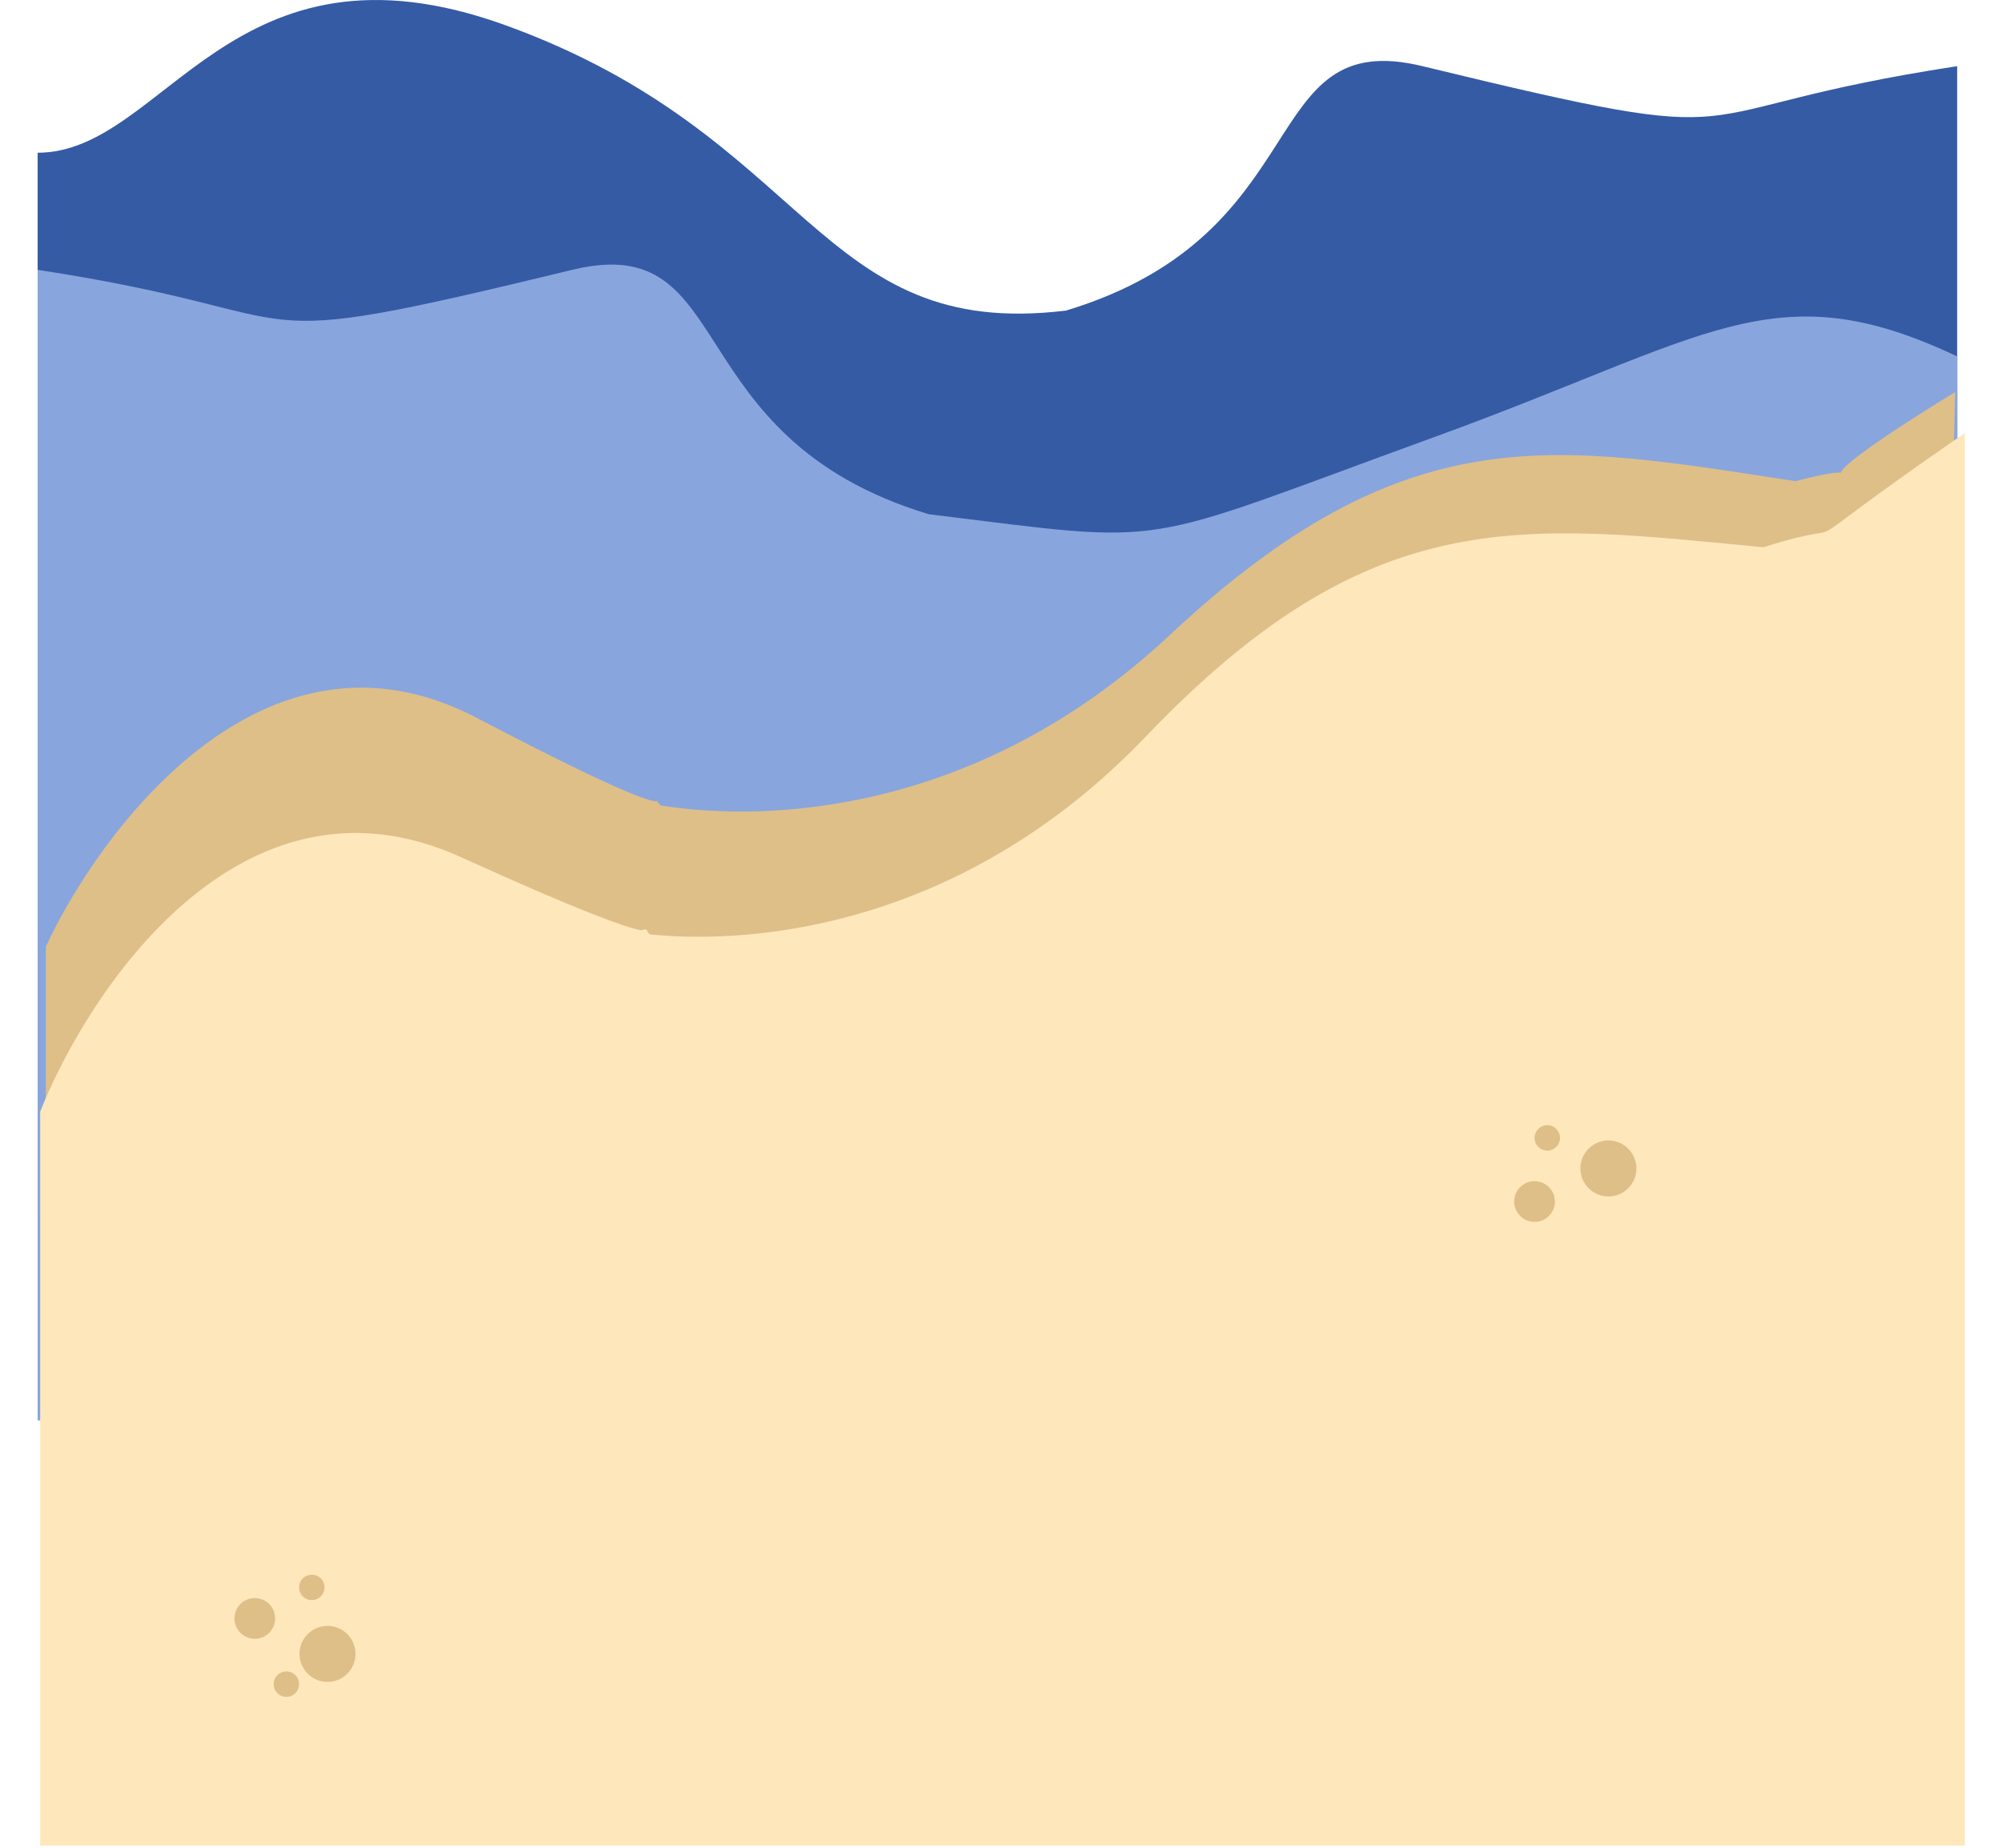 <svg width="393" height="363" viewBox="0 0 393 363" fill="none" xmlns="http://www.w3.org/2000/svg">
<path d="M99.391 4.998C45.288 -14.655 32.391 29.998 7.391 29.998V238.998H384.391V12.998C325.391 22.023 349.889 30.088 279.391 12.998C246.391 4.998 259.391 45.837 209.391 60.998C160.391 66.998 159.487 26.827 99.391 4.998Z" fill="#355BA5"/>
<path d="M281.728 85.837C335.831 66.184 348.391 52.998 384.391 69.998V278.998H7.391V52.998C66.391 62.023 41.893 70.088 112.391 52.998C145.391 44.998 132.391 85.837 182.391 100.998C231.391 106.998 221.632 107.667 281.728 85.837Z" fill="#88A5DE"/>
<path d="M8.993 185.966C19.243 163.791 51.575 118.967 93.628 140.995C124.129 156.973 128.58 157.632 129.046 157.331C128.845 156.976 129.219 157.22 129.046 157.331C129.134 157.485 129.33 157.753 129.726 158.193C150.571 161.563 192.024 160.029 229.744 124.734C276.239 81.231 304.95 87.208 352.618 94.504C358.958 92.869 360.973 92.747 361.529 92.847C361.626 92.199 364.209 89.13 384 77L377.415 350.281L8.993 330L8.993 185.966Z" fill="#DEBF88"/>
<path d="M8.391 218.453C17.391 195.741 47.177 149.186 90.391 168.839C121.734 183.094 126.215 183.505 126.664 183.178C126.444 182.835 126.831 183.057 126.664 183.178C126.76 183.327 126.971 183.583 127.391 184C148.391 186.205 189.694 182.365 225.391 145.025C269.391 99 298.391 103.369 346.391 108C368.391 101 346.391 113 385.391 86V362H8.391V218.453Z" fill="#FFE7BC"/>
<path d="M8.391 218.453C17.391 195.741 47.177 149.186 90.391 168.839C138.391 190.669 123.391 180.031 127.391 184C148.391 186.205 189.694 182.365 225.391 145.025C269.391 99 298.391 103.369 346.391 108C368.391 101 346.391 113 385.391 86V362H8.391V218.453Z" stroke="#FFE7BC"/>
<circle cx="303.891" cy="223.5" r="2.5" fill="#DEBF88"/>
<circle cx="61.24" cy="311.792" r="2.5" transform="rotate(50.145 61.24 311.792)" fill="#DEBF88"/>
<circle cx="56.24" cy="330.792" r="2.5" transform="rotate(50.145 56.24 330.792)" fill="#DEBF88"/>
<circle cx="301.391" cy="236" r="4" fill="#DEBF88"/>
<circle cx="50.042" cy="317.883" r="4" transform="rotate(50.145 50.042 317.883)" fill="#DEBF88"/>
<circle cx="315.891" cy="229.5" r="5.5" fill="#DEBF88"/>
<circle cx="64.324" cy="324.849" r="5.5" transform="rotate(50.145 64.324 324.849)" fill="#DEBF88"/>
</svg>
